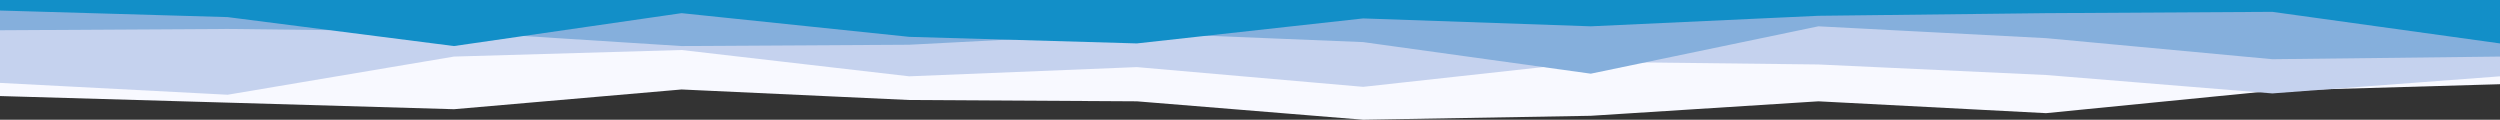 <svg id="visual" viewBox="0 0 1900 91" width="1900" height="91" xmlns="http://www.w3.org/2000/svg" xmlns:xlink="http://www.w3.org/1999/xlink" version="1.1"><rect x="0" y="0" width="1900" height="91" fill="#333333" stroke="none"/><path d="M0 73L173 78L345 83L518 68L691 76L864 77L1036 91L1209 88L1382 77L1555 86L1727 69L1900 64L1900 0L1727 0L1555 0L1382 0L1209 0L1036 0L864 0L691 0L518 0L345 0L173 0L0 0Z" fill="#f8f9ff"></path><path d="M0 63L173 72L345 43L518 38L691 58L864 51L1036 66L1209 47L1382 49L1555 57L1727 71L1900 58L1900 0L1727 0L1555 0L1382 0L1209 0L1036 0L864 0L691 0L518 0L345 0L173 0L0 0Z" fill="#c5d2ee"></path><path d="M0 23L173 22L345 24L518 35L691 34L864 25L1036 32L1209 56L1382 20L1555 29L1727 45L1900 43L1900 0L1727 0L1555 0L1382 0L1209 0L1036 0L864 0L691 0L518 0L345 0L173 0L0 0Z" fill="#85afdc"></path><path d="M0 8L173 13L345 35L518 10L691 28L864 33L1036 14L1209 20L1382 12L1555 10L1727 9L1900 33L1900 0L1727 0L1555 0L1382 0L1209 0L1036 0L864 0L691 0L518 0L345 0L173 0L0 0Z" fill="#128fc8"></path></svg>